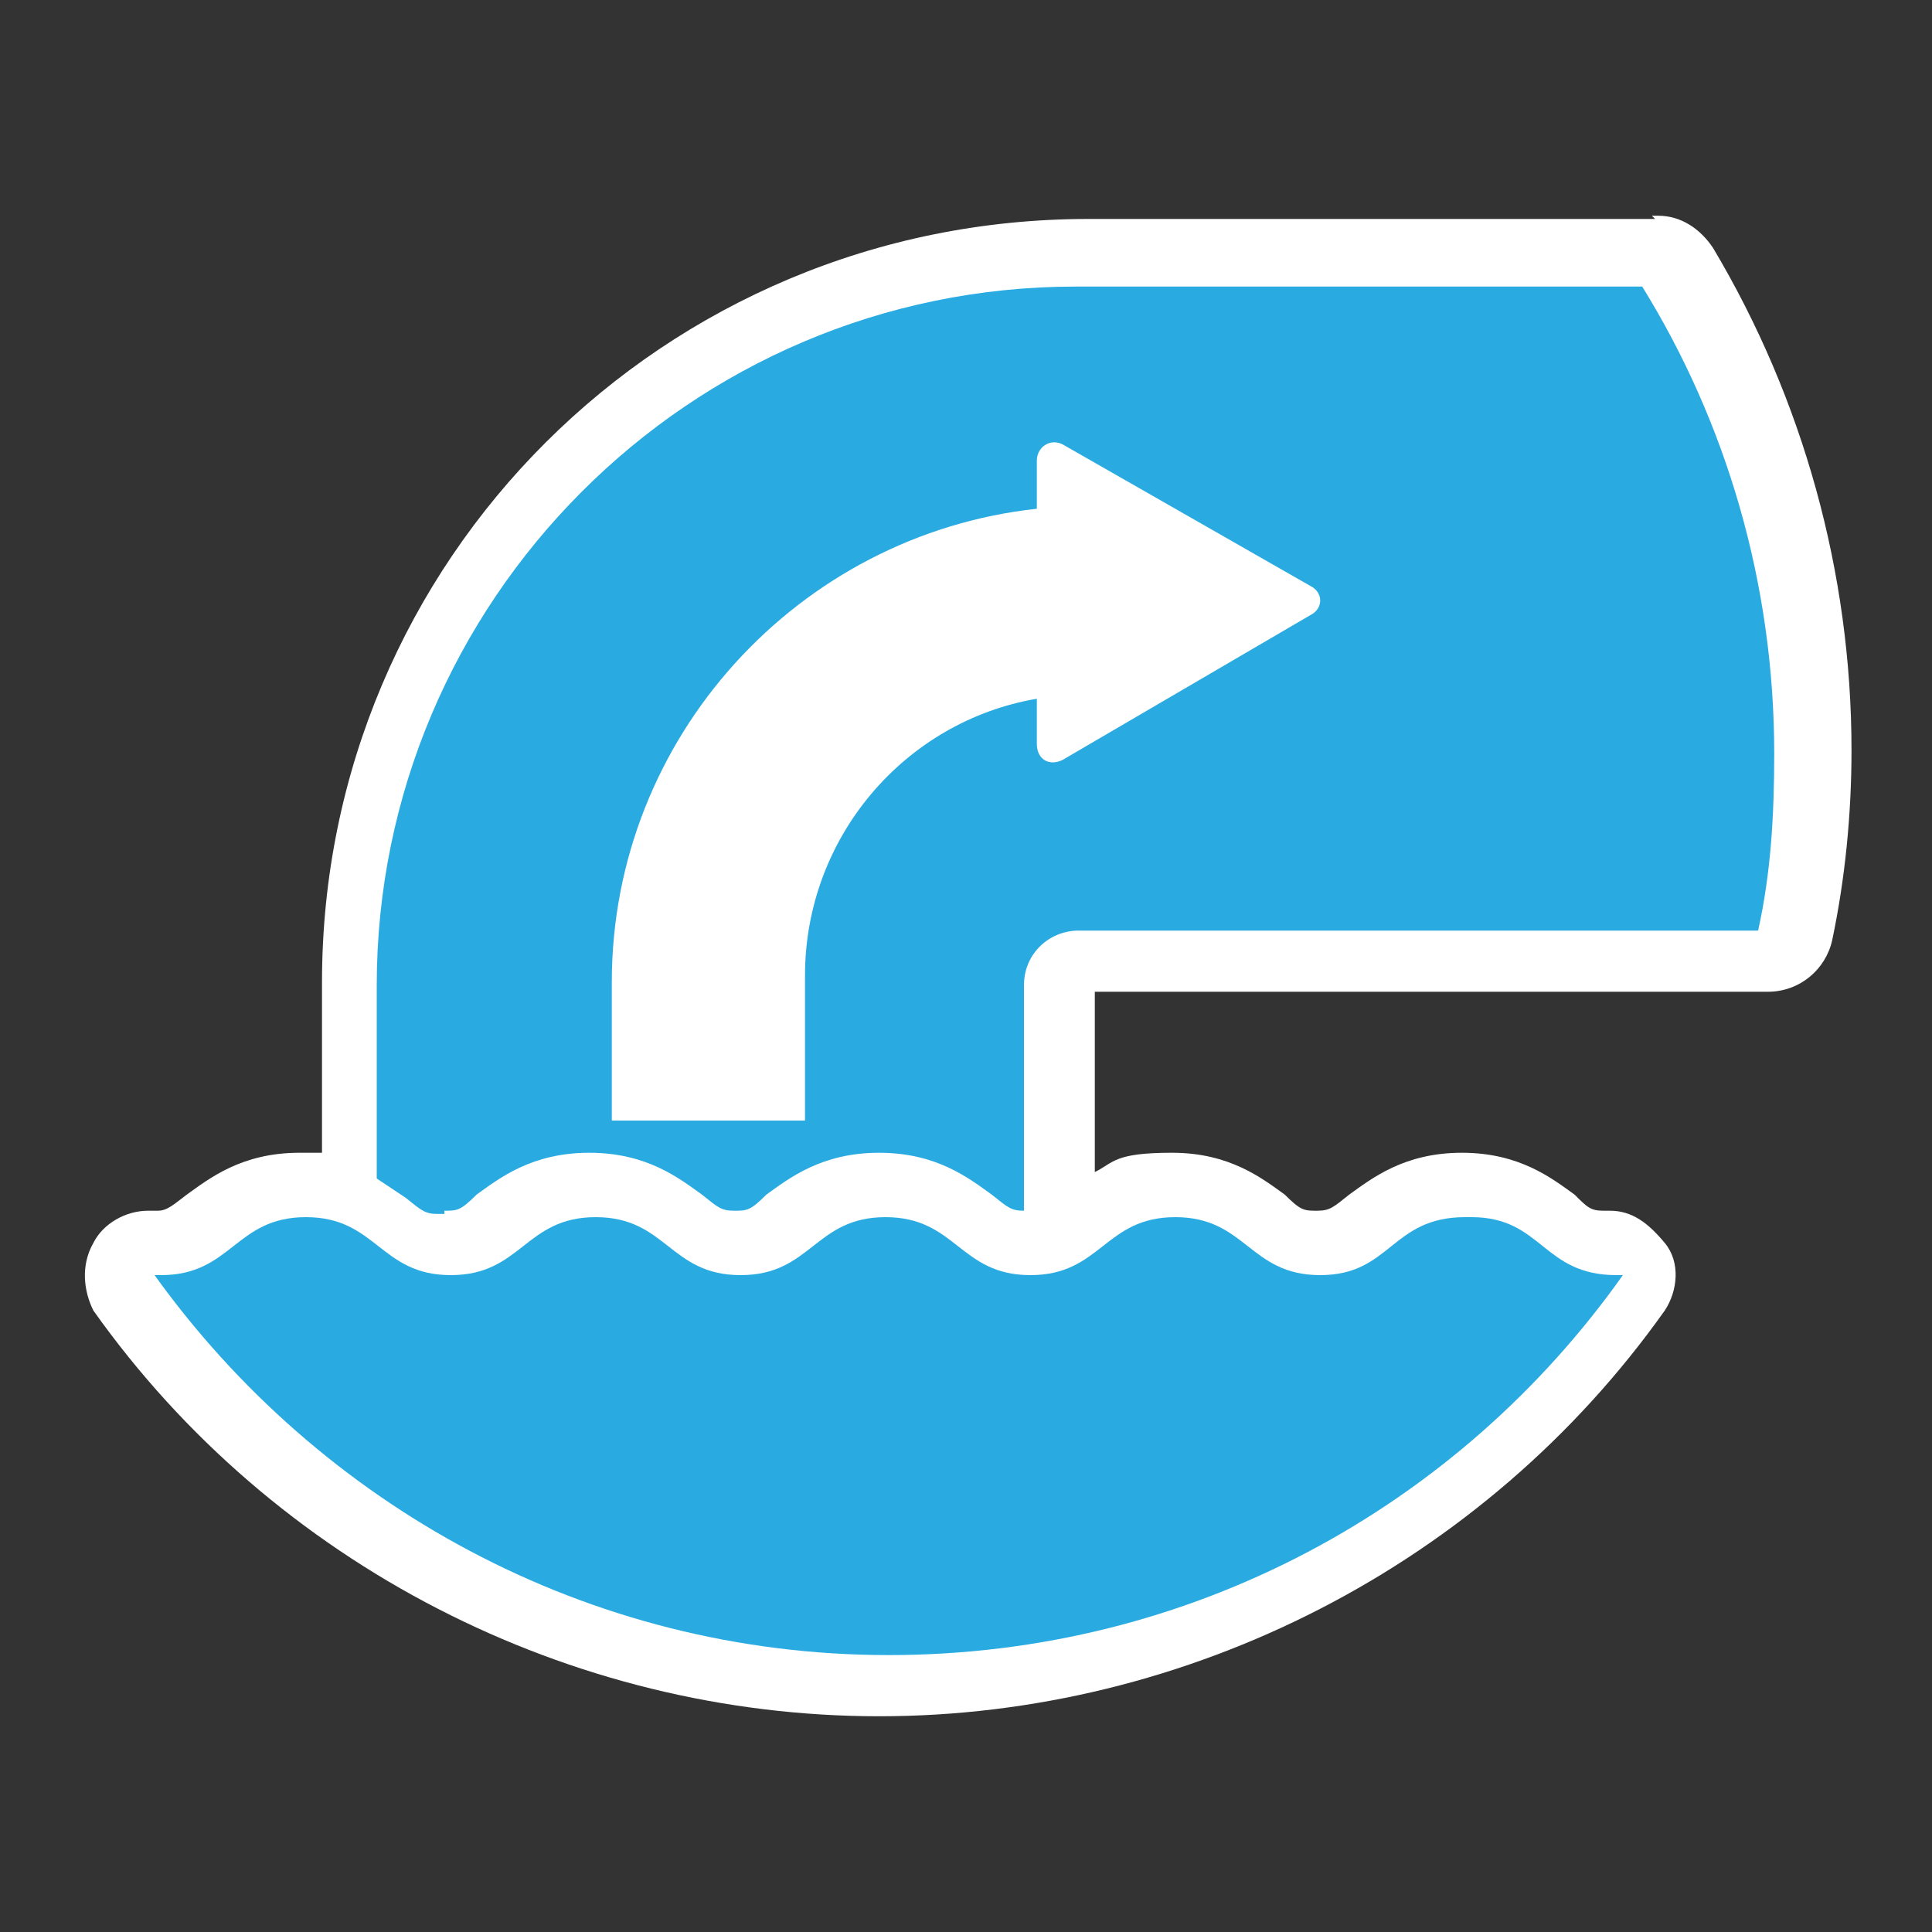 <?xml version="1.0" encoding="UTF-8"?>
<svg xmlns="http://www.w3.org/2000/svg" version="1.1" viewBox="0 0 60 60">
  <rect x="0" y="0" width="60" height="60" fill="#333333" stroke="none"/>
  <defs>
    <style>
      .cls-1 {
        fill: #fff;
      }

      .cls-2 {
        fill: #29abe2;
      }
    </style>
  </defs>
  <!-- Generator: Adobe Illustrator 28.7.7, SVG Export Plug-In . SVG Version: 1.2.0 Build 194)  -->
  <g>
    <g id="Layer_1">
      <path class="cls-1" d="M51.4,6.8h-17.6c-13.2,0-23.8,10.6-23.8,23.7v5.3h-.7c-1.8,0-2.8.8-3.5,1.3-.4.3-.6.5-.9.5h-.3c-.7,0-1.4.4-1.7,1-.4.7-.3,1.5,0,2.1,5.6,7.9,14.8,12.6,24.4,12.6s18.8-4.7,24.4-12.6c.4-.6.5-1.5,0-2.1s-1-1-1.7-1,0,0,0,0h-.2c-.4,0-.5-.1-.9-.5-.7-.5-1.7-1.3-3.5-1.3s-2.8.8-3.5,1.3c-.5.4-.6.5-1,.5s-.5,0-1-.5c-.7-.5-1.7-1.3-3.5-1.3s-1.8.3-2.4.6v-5.6h20.9c1,0,1.8-.7,2-1.6.4-1.9.6-3.9.6-5.9,0-5.5-1.5-10.9-4.3-15.6-.4-.6-1-1-1.7-1h-.2Z"/>
      <g>
        <path class="cls-2" d="M13.8,37.6c.4,0,.5,0,1-.5.7-.5,1.7-1.3,3.5-1.3s2.8.8,3.5,1.3c.5.4.6.5,1,.5s.5,0,1-.5c.7-.5,1.7-1.3,3.5-1.3s2.8.8,3.5,1.3c.5.4.6.5,1,.5s0,0,0,0v-7c0-1,.8-1.7,1.7-1.7h21.1c.4-1.8.5-3.6.5-5.5,0-5.3-1.5-10.3-4.1-14.5h-17.6c-12,0-21.7,9.8-21.7,21.7v6c.3.2.6.4.9.6.5.4.6.5,1,.5h.2ZM19,30.5c0-7.6,5.8-13.9,13.2-14.7v-1.5c0-.4.4-.7.8-.5l7.7,4.4c.4.2.4.7,0,.9l-7.7,4.5c-.4.2-.8,0-.8-.5v-1.4c-4.1.7-7.2,4.3-7.2,8.6v4.5h-6v-4.5h0v.2Z"/>
        <path class="cls-2" d="M45.5,37.8c-2.3,0-2.3,1.8-4.5,1.8s-2.3-1.8-4.5-1.8-2.3,1.8-4.5,1.8-2.3-1.8-4.5-1.8-2.3,1.8-4.5,1.8-2.3-1.8-4.5-1.8-2.3,1.8-4.5,1.8-2.3-1.8-4.5-1.8-2.3,1.8-4.5,1.8,0,0-.2,0c5.1,7.1,13.4,11.8,22.8,11.8s17.7-4.6,22.8-11.8h-.2c-2.3,0-2.3-1.8-4.5-1.8h-.2Z"/>
      </g>
    </g>
  </g>
</svg>